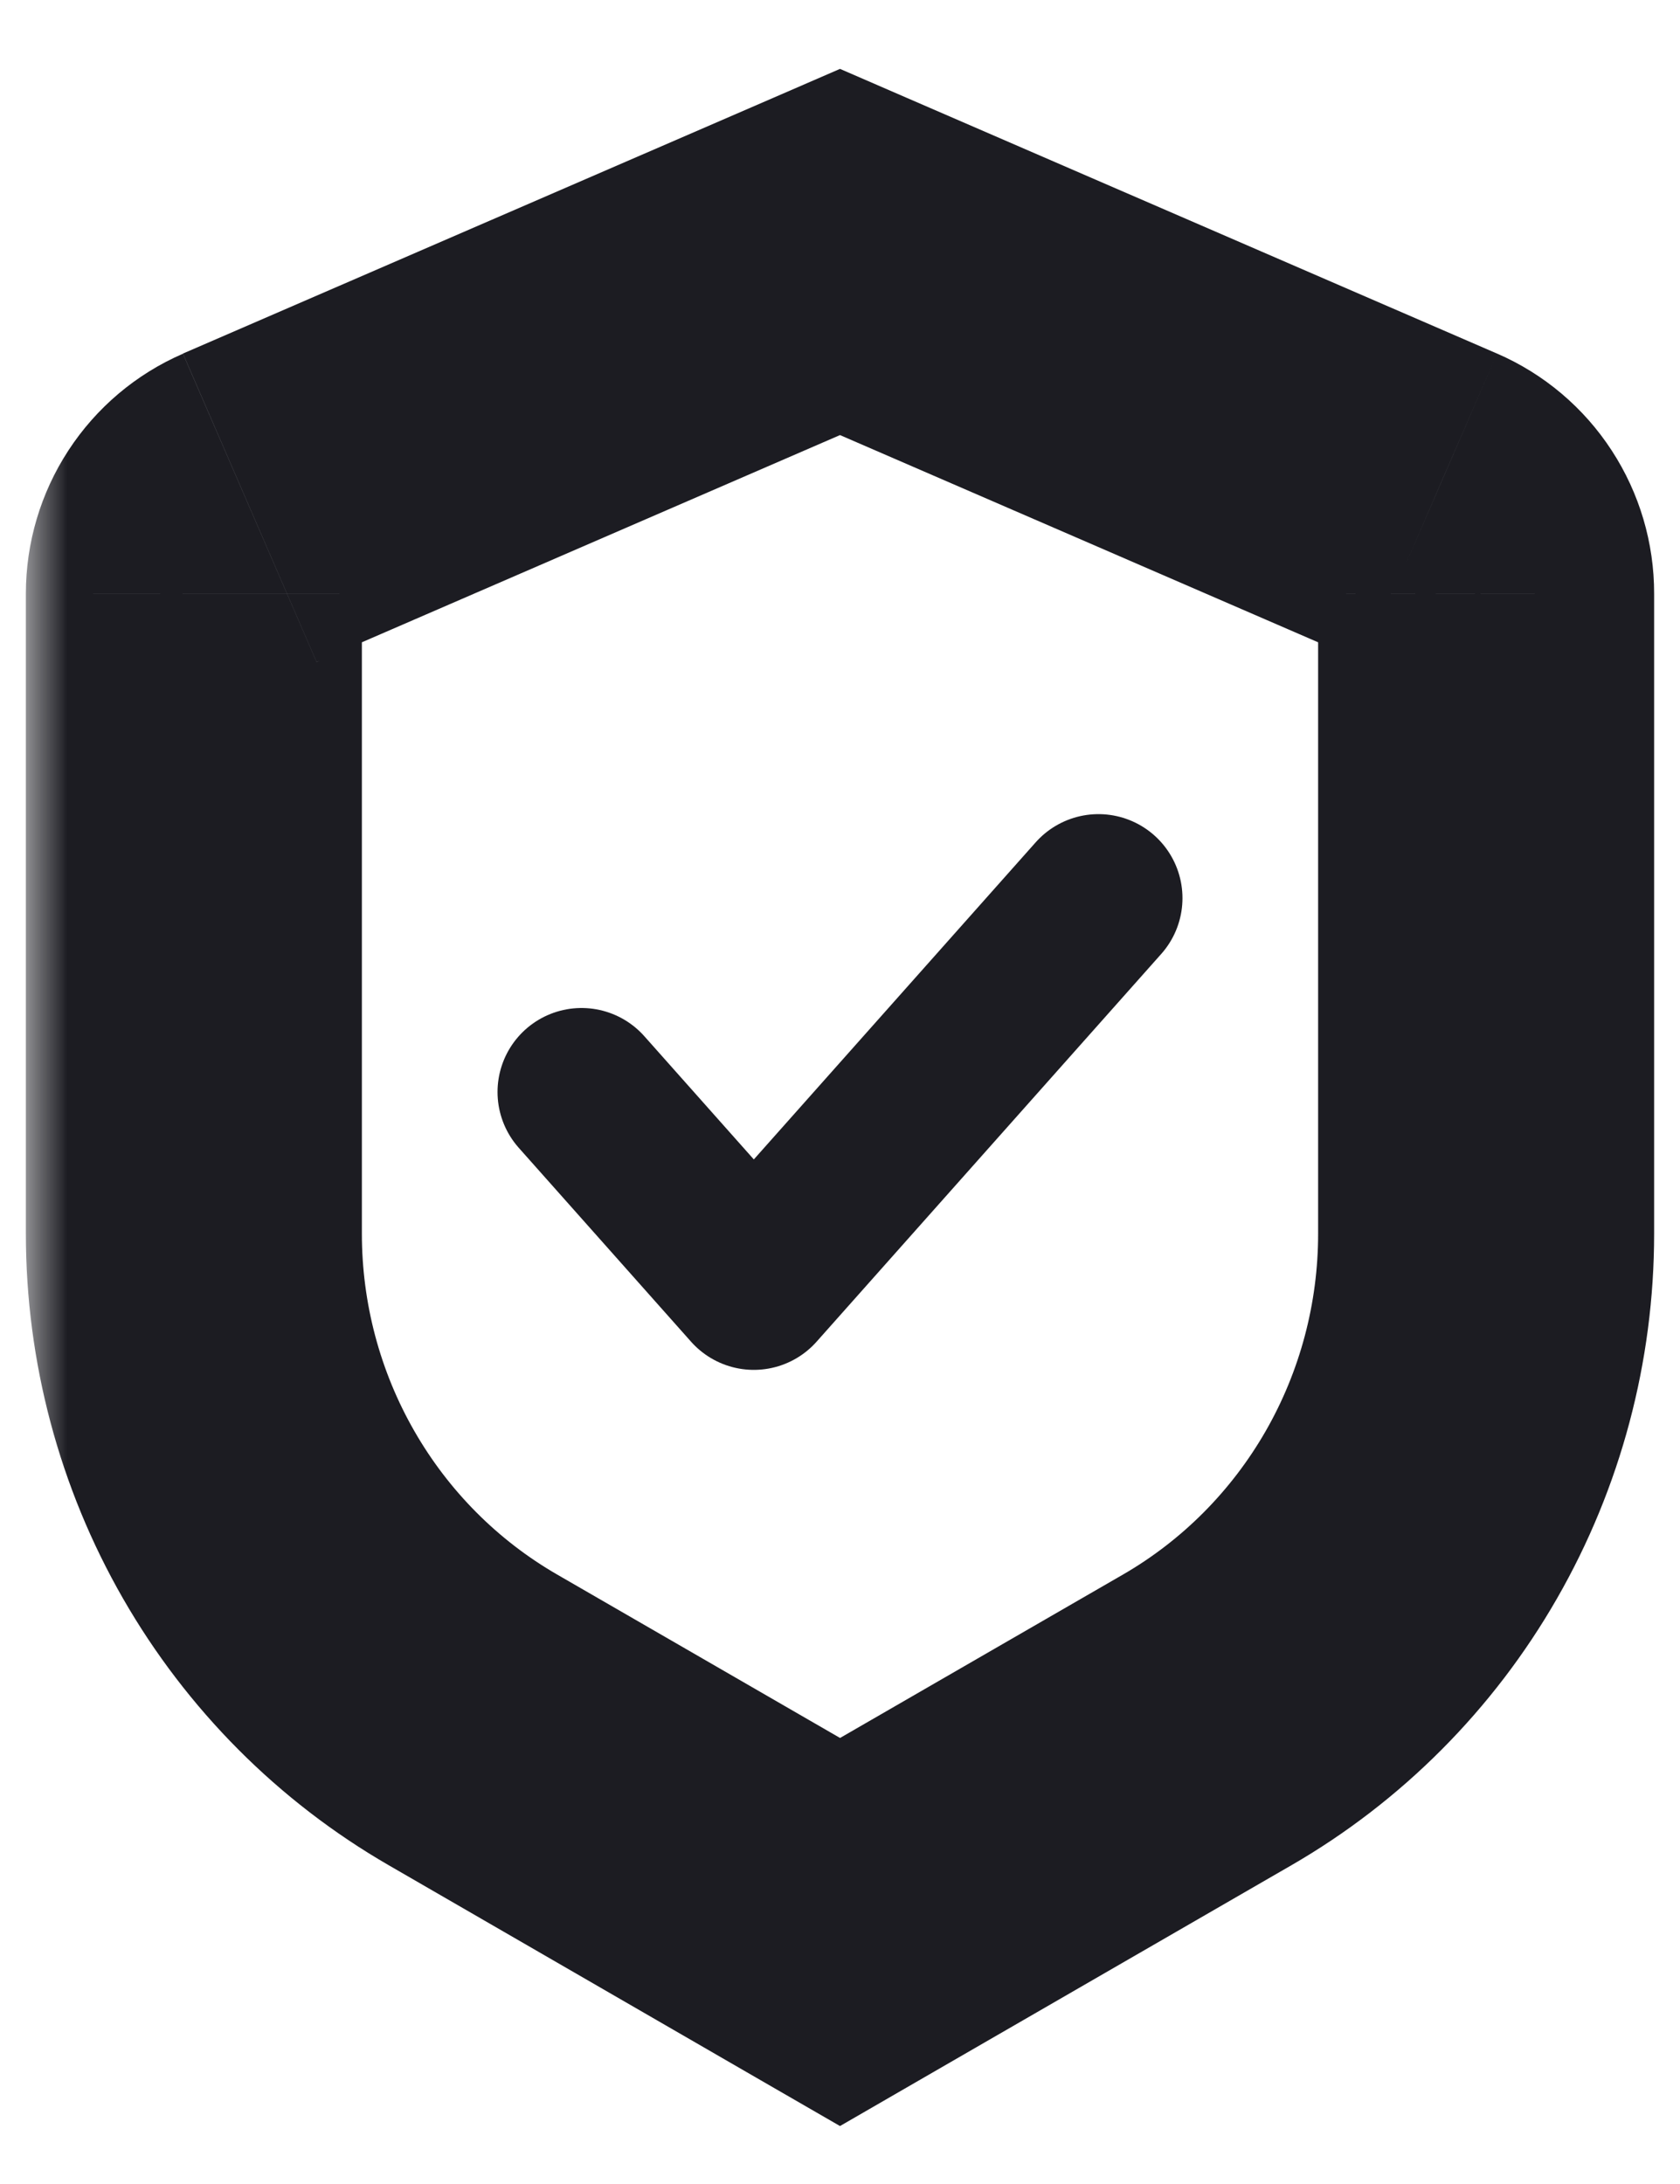 <svg width="20" height="26" viewBox="0 0 20 26" fill="none" xmlns="http://www.w3.org/2000/svg">
<mask id="path-1-outside-1_490_3218" maskUnits="userSpaceOnUse" x="0.308" y="0" width="20" height="26" fill="black">
<rect fill="white" x="0.308" width="20" height="26"/>
<path d="M2.974 6.044L10 3L17.026 6.044C17.224 6.13 17.393 6.273 17.511 6.454C17.629 6.636 17.692 6.849 17.692 7.067V14.687C17.692 15.862 17.385 17.017 16.802 18.033C16.218 19.05 15.38 19.892 14.37 20.476L10 23L5.63 20.474C4.621 19.892 3.782 19.049 3.199 18.033C2.615 17.017 2.308 15.863 2.308 14.688V7.067C2.308 6.849 2.371 6.637 2.489 6.455C2.607 6.274 2.776 6.131 2.974 6.046"/>
</mask>
<path d="M10 3L10.795 1.165L10 0.82L9.205 1.165L10 3ZM17.026 6.044L17.822 4.209L17.821 4.209L17.026 6.044ZM17.692 7.067L15.692 7.065V7.067H17.692ZM17.692 14.687H15.692L15.692 14.687L17.692 14.687ZM14.37 20.476L15.371 22.207L15.371 22.207L14.37 20.476ZM10 23L8.999 24.732L10 25.31L11 24.732L10 23ZM5.63 20.474L6.63 18.743L6.63 18.743L5.63 20.474ZM2.308 14.688H0.308V14.688L2.308 14.688ZM2.308 7.067L0.308 7.066V7.067H2.308ZM3.769 7.88L10.795 4.835L9.205 1.165L2.178 4.209L3.769 7.88ZM9.205 4.835L16.231 7.88L17.821 4.209L10.795 1.165L9.205 4.835ZM16.231 7.879C16.066 7.808 15.93 7.691 15.835 7.546L19.187 5.363C18.856 4.854 18.382 4.452 17.822 4.209L16.231 7.879ZM15.835 7.546C15.741 7.401 15.692 7.234 15.692 7.065L19.692 7.068C19.693 6.464 19.518 5.871 19.187 5.363L15.835 7.546ZM15.692 7.067V14.687H19.692V7.067H15.692ZM15.692 14.687C15.692 15.514 15.476 16.325 15.067 17.038L18.536 19.029C19.294 17.708 19.692 16.21 19.692 14.687L15.692 14.687ZM15.067 17.038C14.658 17.75 14.072 18.338 13.37 18.744L15.371 22.207C16.687 21.447 17.779 20.349 18.536 19.029L15.067 17.038ZM13.37 18.744L9 21.268L11 24.732L15.371 22.207L13.37 18.744ZM11.001 21.268L6.63 18.743L4.629 22.206L8.999 24.732L11.001 21.268ZM6.63 18.743C5.928 18.337 5.342 17.75 4.933 17.037L1.464 19.029C2.222 20.349 3.313 21.446 4.629 22.206L6.63 18.743ZM4.933 17.037C4.524 16.325 4.308 15.514 4.308 14.687L0.308 14.688C0.308 16.211 0.706 17.709 1.464 19.029L4.933 17.037ZM4.308 14.688V7.067H0.308V14.688H4.308ZM4.308 7.067C4.308 7.236 4.259 7.403 4.164 7.548L0.814 5.363C0.483 5.87 0.308 6.463 0.308 7.066L4.308 7.067ZM4.164 7.548C4.07 7.692 3.933 7.809 3.769 7.881L2.178 4.211C1.619 4.453 1.145 4.855 0.814 5.363L4.164 7.548Z" fill="#1C1C22" mask="url(#path-1-outside-1_490_3218)"/>
<path d="M13.077 10.692L8.974 15.308L6.923 13" stroke="#1C1C22" stroke-width="2" stroke-linecap="round" stroke-linejoin="round"/>
</svg>
